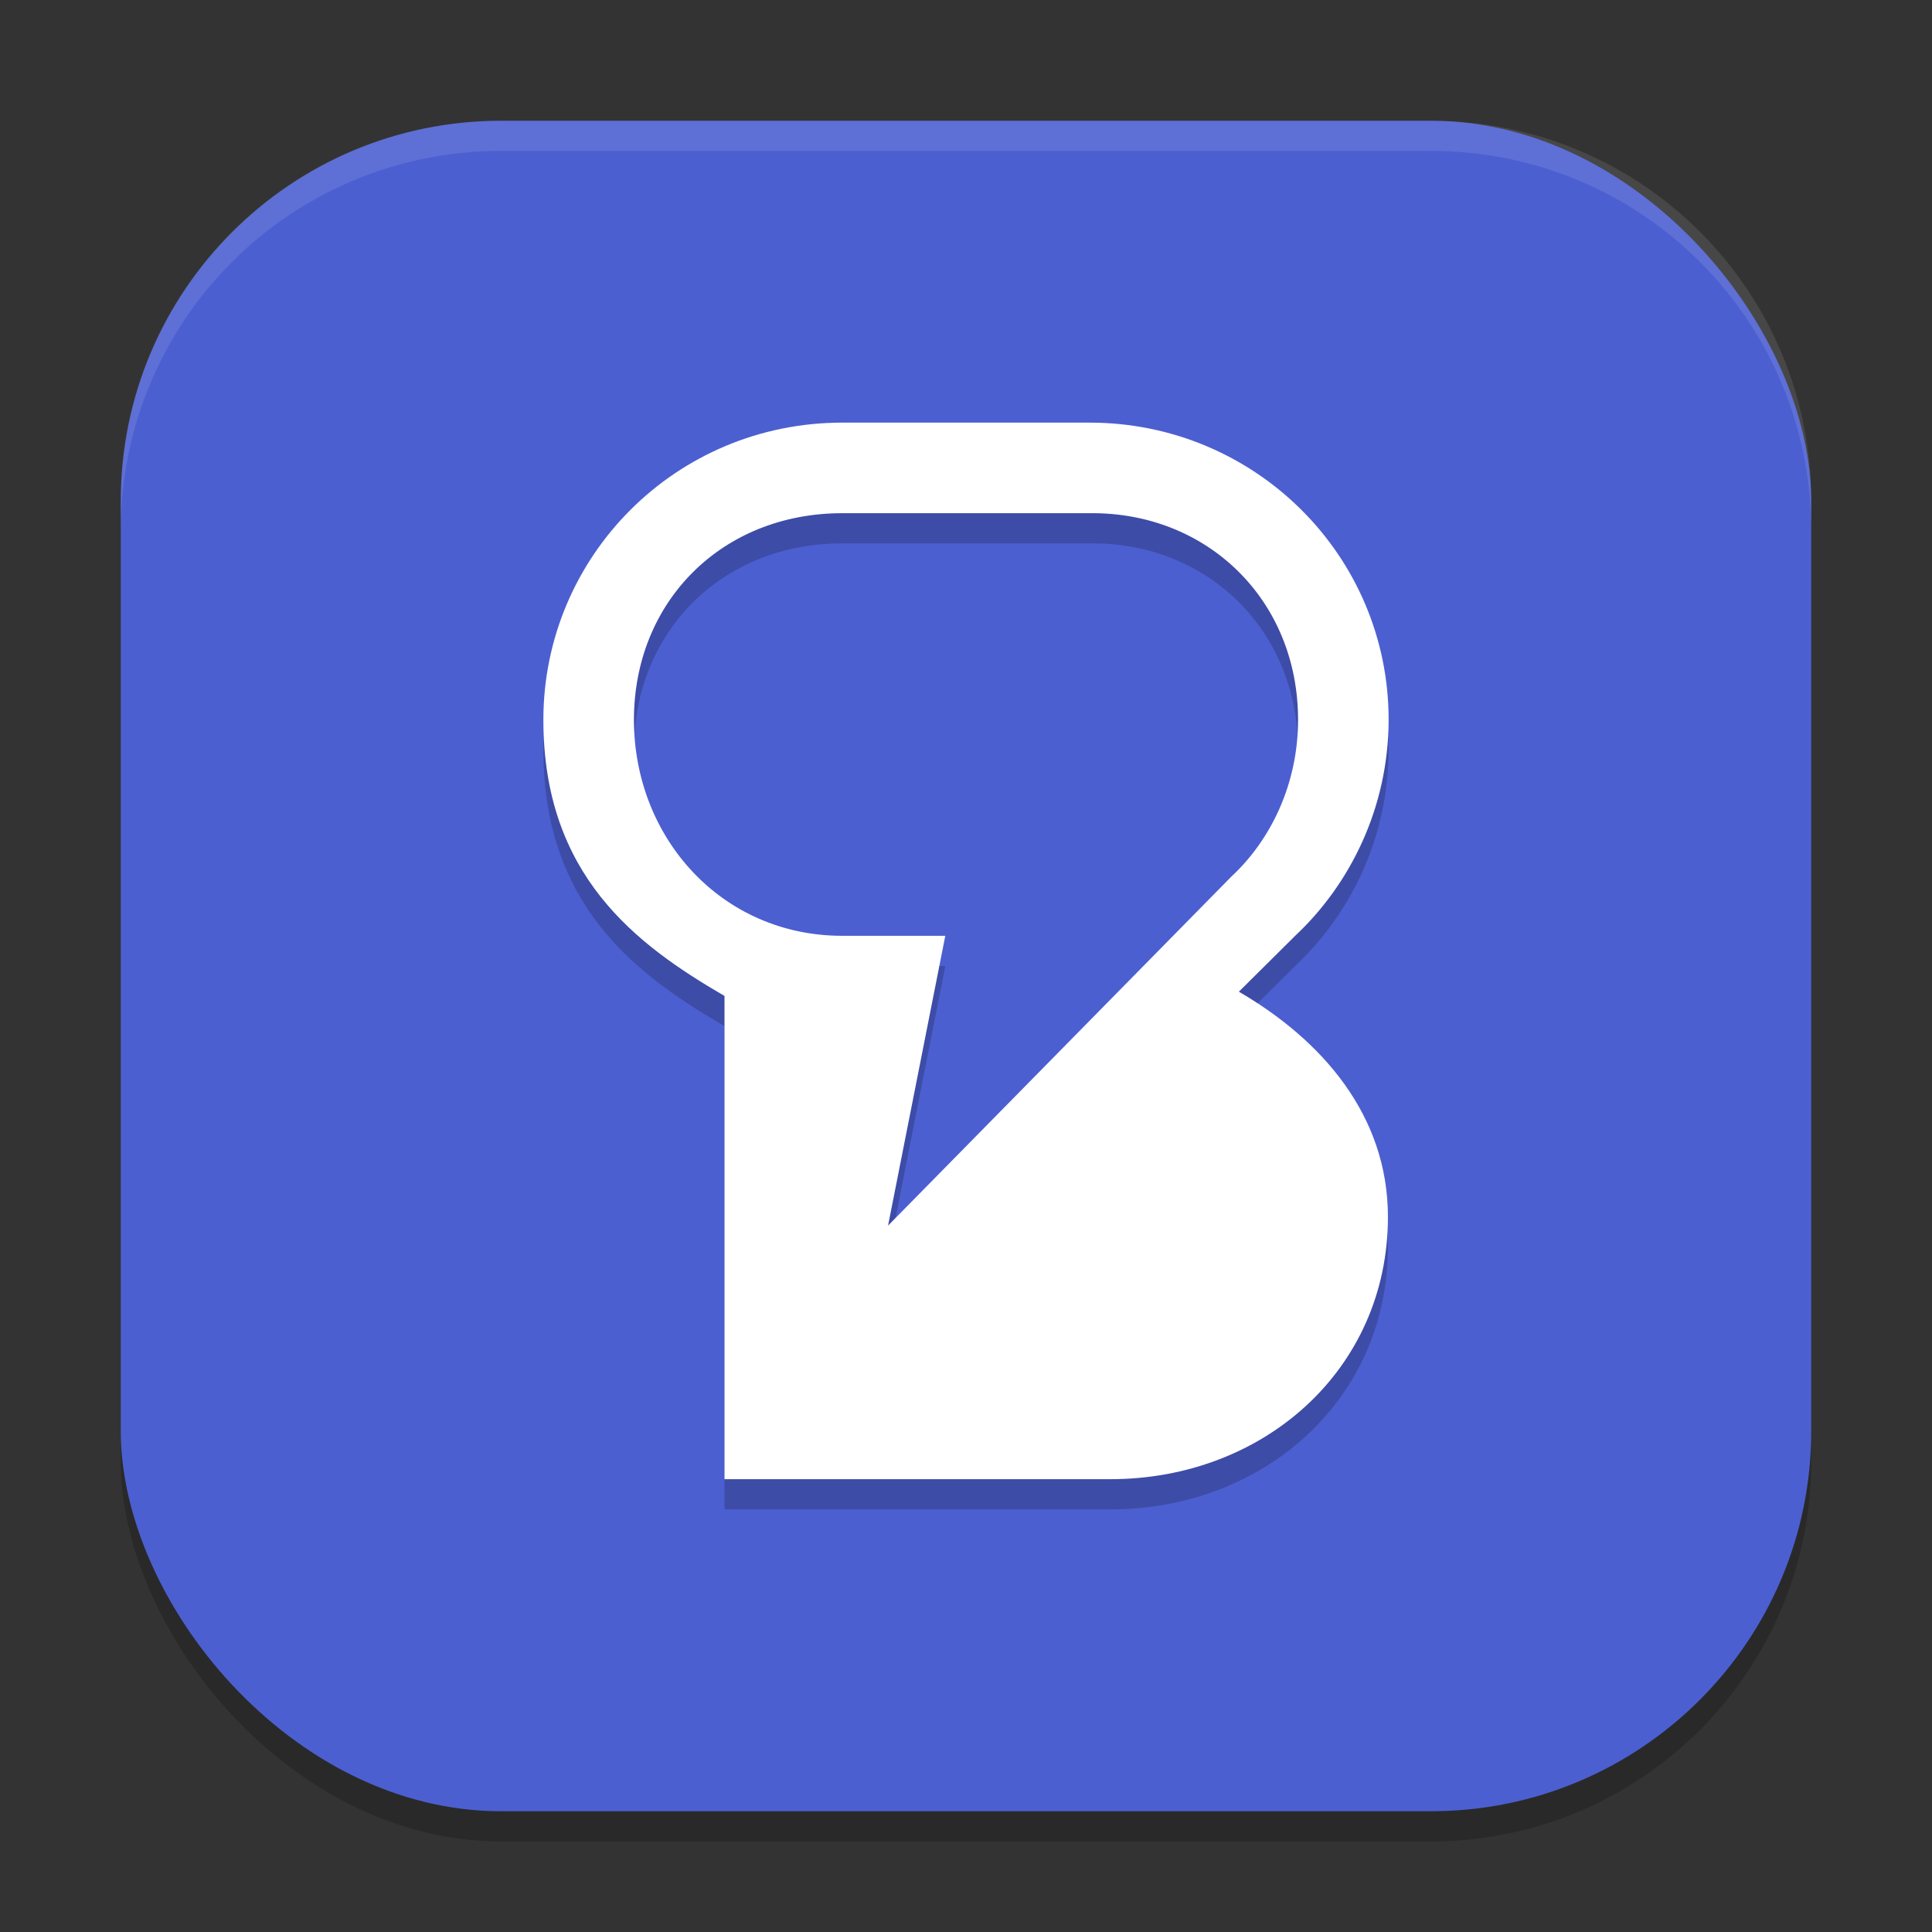 <svg width="64" height="64" version="1.1" xmlns="http://www.w3.org/2000/svg">
 <rect width="100%" height="100%" fill="#333333" stroke="none"/>
 <rect x="4" y="5" width="56" height="56" ry="12.6" style="opacity:.2"/>
 <rect x="4" y="4" width="56" height="56" ry="12.6" style="fill:#4c5fd1"/>
 <path d="M 18,24.844 C 18,19.443 22.375,15 27.904,15 h 8.191 C 41.566,15 46,19.395 46,24.844 c -0.006,2.935 -1.293,5.462 -3.084,7.144 l -1.877,1.863 c 2.733,1.588 4.938,4.08 4.938,7.459 C 45.977,46.368 41.86,50 36.78,50 H 24 V 33.992 C 21.075,32.292 18,30 18,24.844 Z M 27.904,18 C 23.902,18 21,20.939 21,24.844 21,28.749 23.902,32 27.904,32 h 3.41 L 29.418,41.6 40.788,30.041 C 42.113,28.811 43,26.949 43,24.844 43,20.879 39.995,17.957 36.096,18 Z" style="opacity:.2"/>
 <path d="M 18,23.844 C 18,18.443 22.375,14 27.904,14 h 8.191 C 41.566,14 46,18.395 46,23.844 c -0.006,2.935 -1.293,5.462 -3.084,7.144 l -1.877,1.863 c 2.733,1.588 4.938,4.08 4.938,7.459 C 45.977,45.368 41.86,49 36.78,49 H 24 V 32.992 C 21.075,31.292 18,29 18,23.844 Z M 27.904,17 C 23.902,17 21,19.939 21,23.844 21,27.749 23.902,31 27.904,31 h 3.41 L 29.418,40.6 40.788,29.041 C 42.113,27.811 43,25.949 43,23.844 43,19.879 39.995,16.957 36.096,17 Z" style="fill:#ffffff"/>
 <path d="M 16.6 4 C 9.619 4 4 9.619 4 16.6 L 4 17.6 C 4 10.619 9.619 5 16.6 5 L 47.4 5 C 54.381 5 60 10.619 60 17.6 L 60 16.6 C 60 9.619 54.381 4 47.4 4 L 16.6 4 z " style="fill:#ffffff;opacity:.1"/>
</svg>
